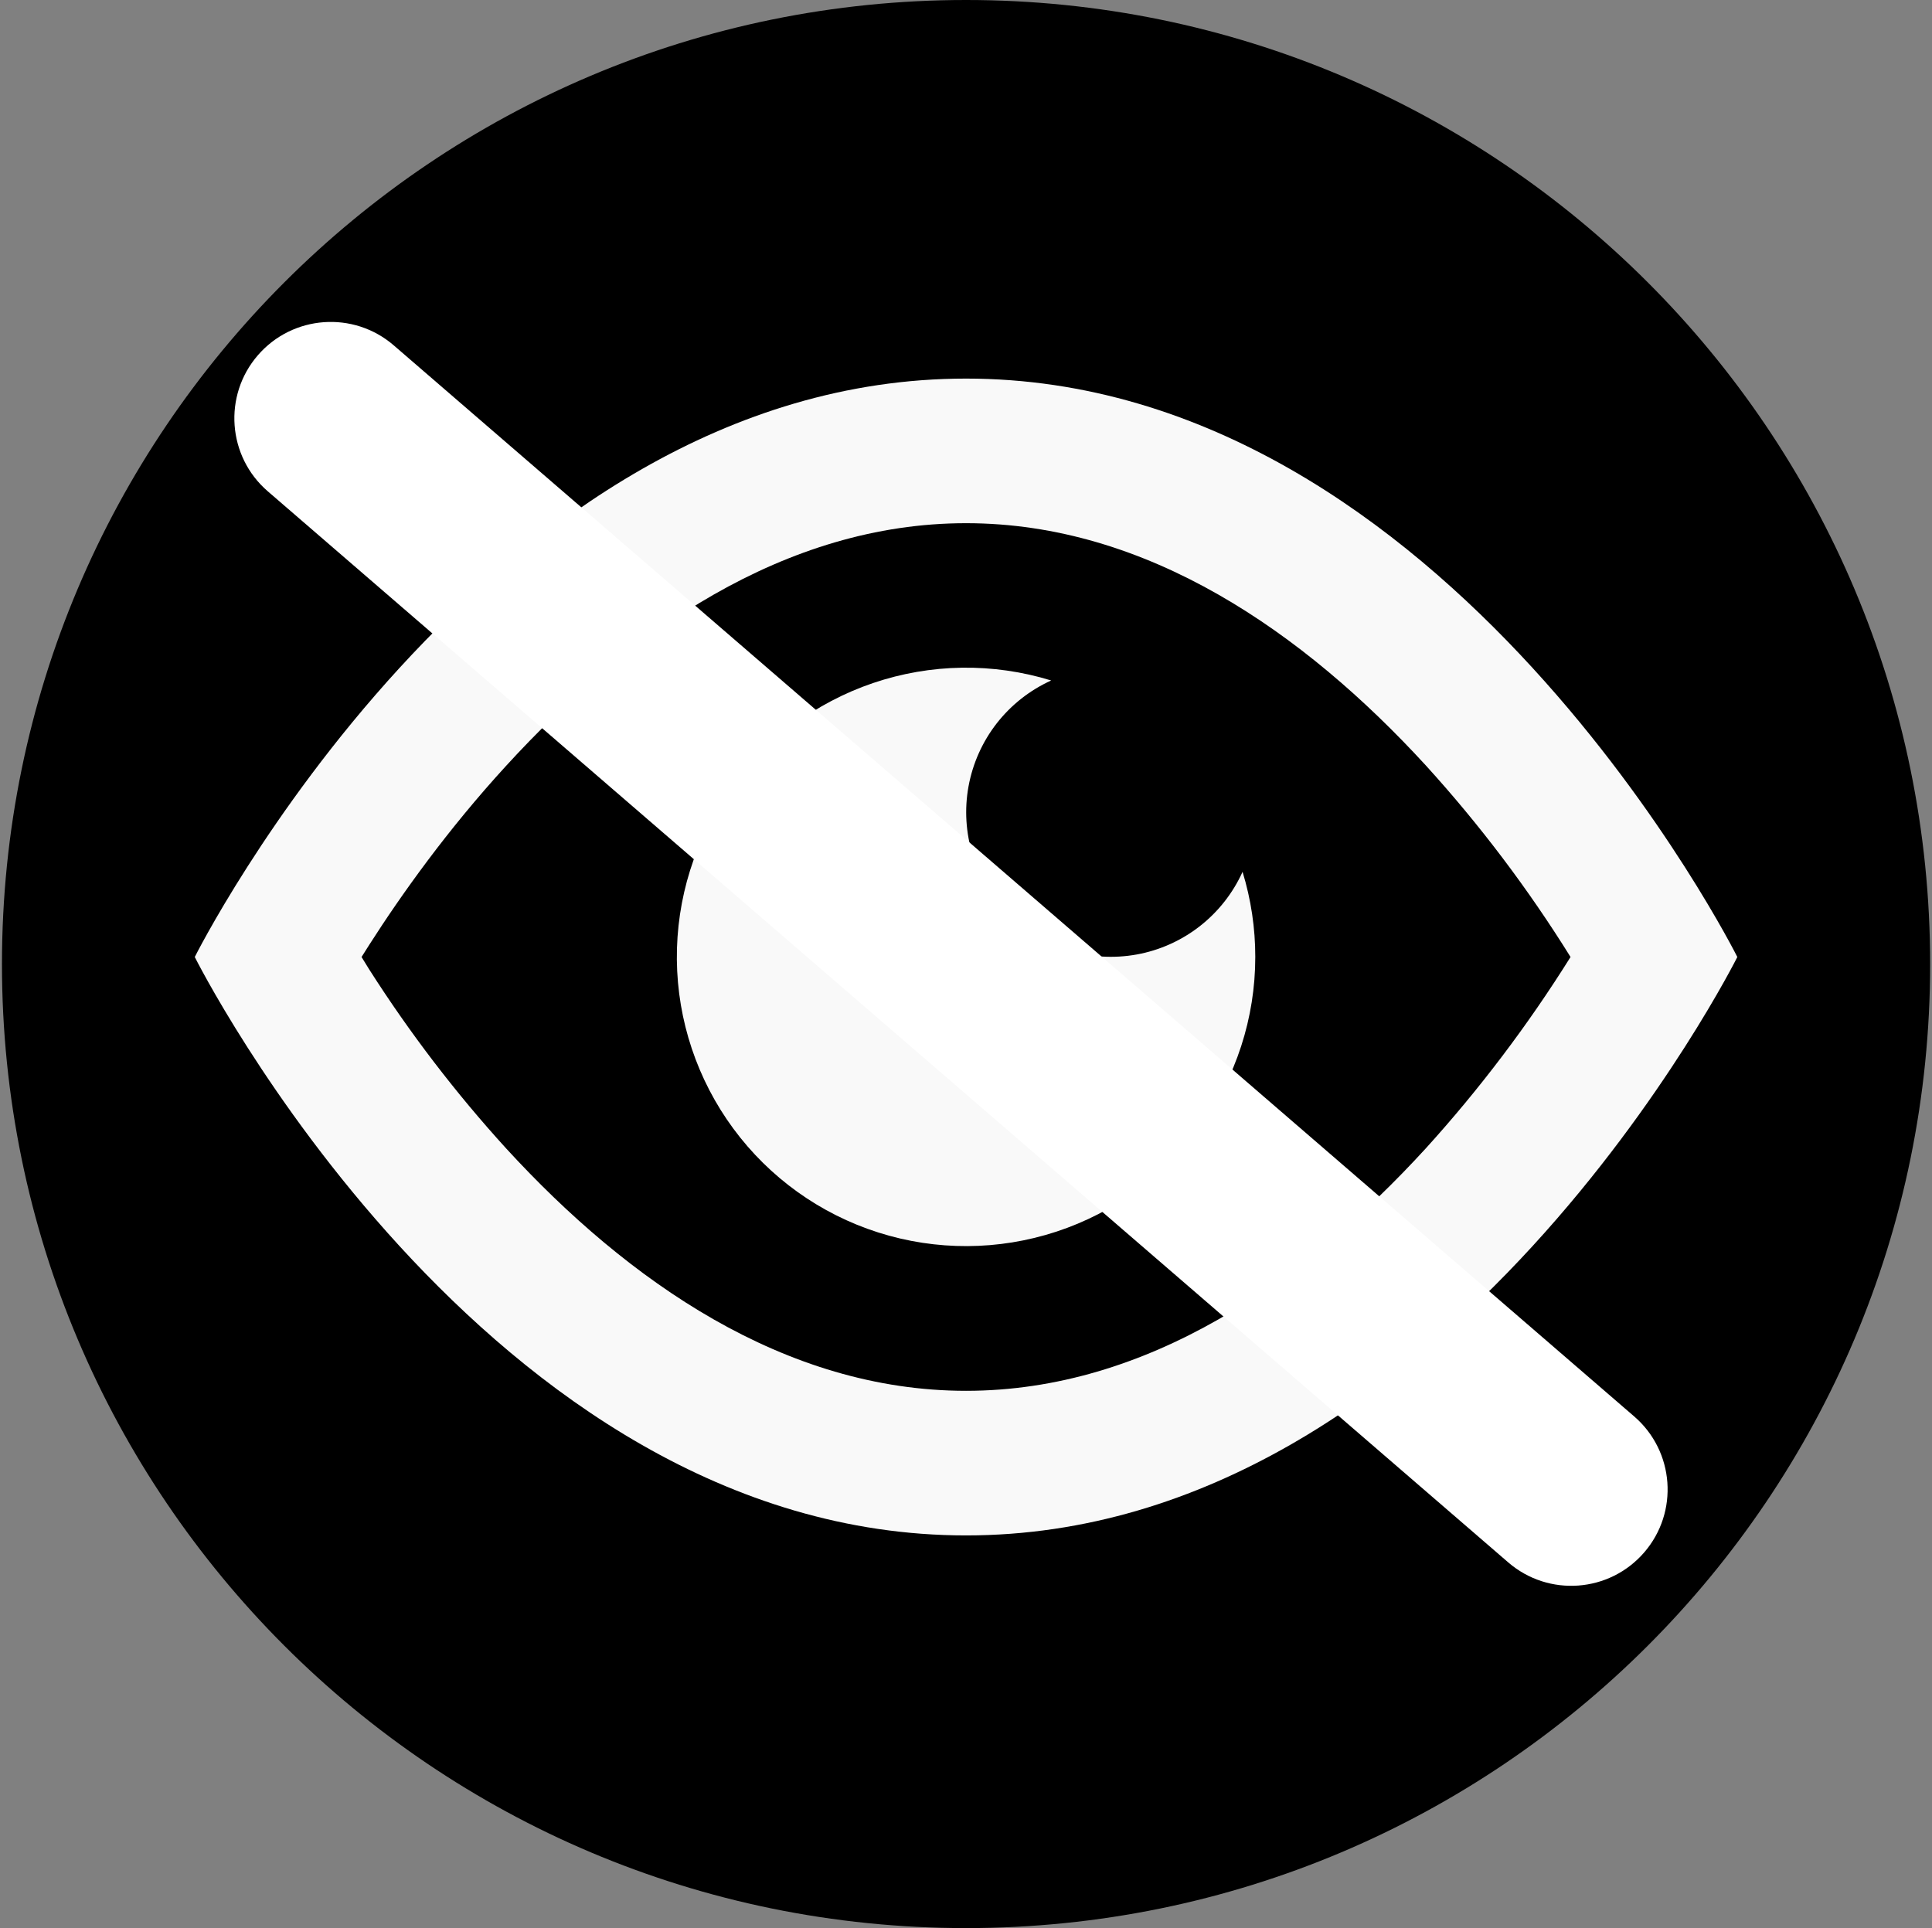 <?xml version="1.0" encoding="UTF-8"?>
<svg id="Capa_1" data-name="Capa 1" xmlns="http://www.w3.org/2000/svg" viewBox="0 0 583.15 582.02">
  <rect x="0" y="0" width="583.15" height="582.02" fill="#808080" stroke="none"/>
  <path d="m291.59,582.01c160.71,0,291-130.28,291-291S452.31,0,291.59,0,.59,130.29.59,291.01s130.29,291,291,291Z" stroke-width="0"/>
  <path d="m58.79,288.88s87.3-174.6,232.8-174.6,232.8,174.6,232.8,174.6c0,0-87.3,174.6-232.8,174.6S58.79,288.88,58.79,288.88Zm52.67,3.78c-.78-1.26-1.56-2.52-2.33-3.78l2.39-3.78c9.49-14.84,23.45-34.54,41.32-54.01,36.72-40.13,84.04-73.16,138.75-73.16s102.02,33.03,138.81,73.16c16.27,17.9,30.88,37.25,43.65,57.79-12.83,20.52-27.45,39.86-43.71,57.79-36.72,40.13-84.04,73.16-138.75,73.16s-102.02-33.03-138.81-73.16c-15.29-16.79-29.11-34.86-41.32-54.01Zm267.43-3.78c0,18.38-5.81,36.28-16.59,51.17-10.78,14.89-25.98,25.99-43.43,31.73-17.46,5.74-36.28,5.83-53.79.25-17.51-5.58-32.81-16.54-43.72-31.33-10.91-14.79-16.88-32.64-17.06-51.02-.17-18.38,5.45-36.34,16.08-51.33,10.63-14.99,25.72-26.24,43.12-32.16,17.4-5.91,36.22-6.19,53.79-.78-6.43,2.91-12.06,7.34-16.41,12.9-4.34,5.56-7.27,12.1-8.54,19.04-1.27,6.94-.83,14.09,1.28,20.83,2.1,6.74,5.81,12.87,10.8,17.86s11.12,8.7,17.86,10.8c6.74,2.1,13.89,2.54,20.83,1.28s13.48-4.2,19.04-8.54c5.56-4.35,9.99-9.98,12.9-16.41,2.55,8.33,3.85,16.99,3.84,25.7Z" fill="#f9f9f9" fill-rule="evenodd" stroke-width="0"/>
  <path d="m77.81,107.26h0c10.5-12.16,28.88-13.51,41.04-3.01l374.42,323.32c12.16,10.5,13.51,28.88,3.01,41.04h0c-10.5,12.16-28.88,13.51-41.04,3.01L80.82,148.3c-12.16-10.5-13.51-28.88-3.01-41.04Z" fill="#fff" stroke-width="0"/>
</svg>